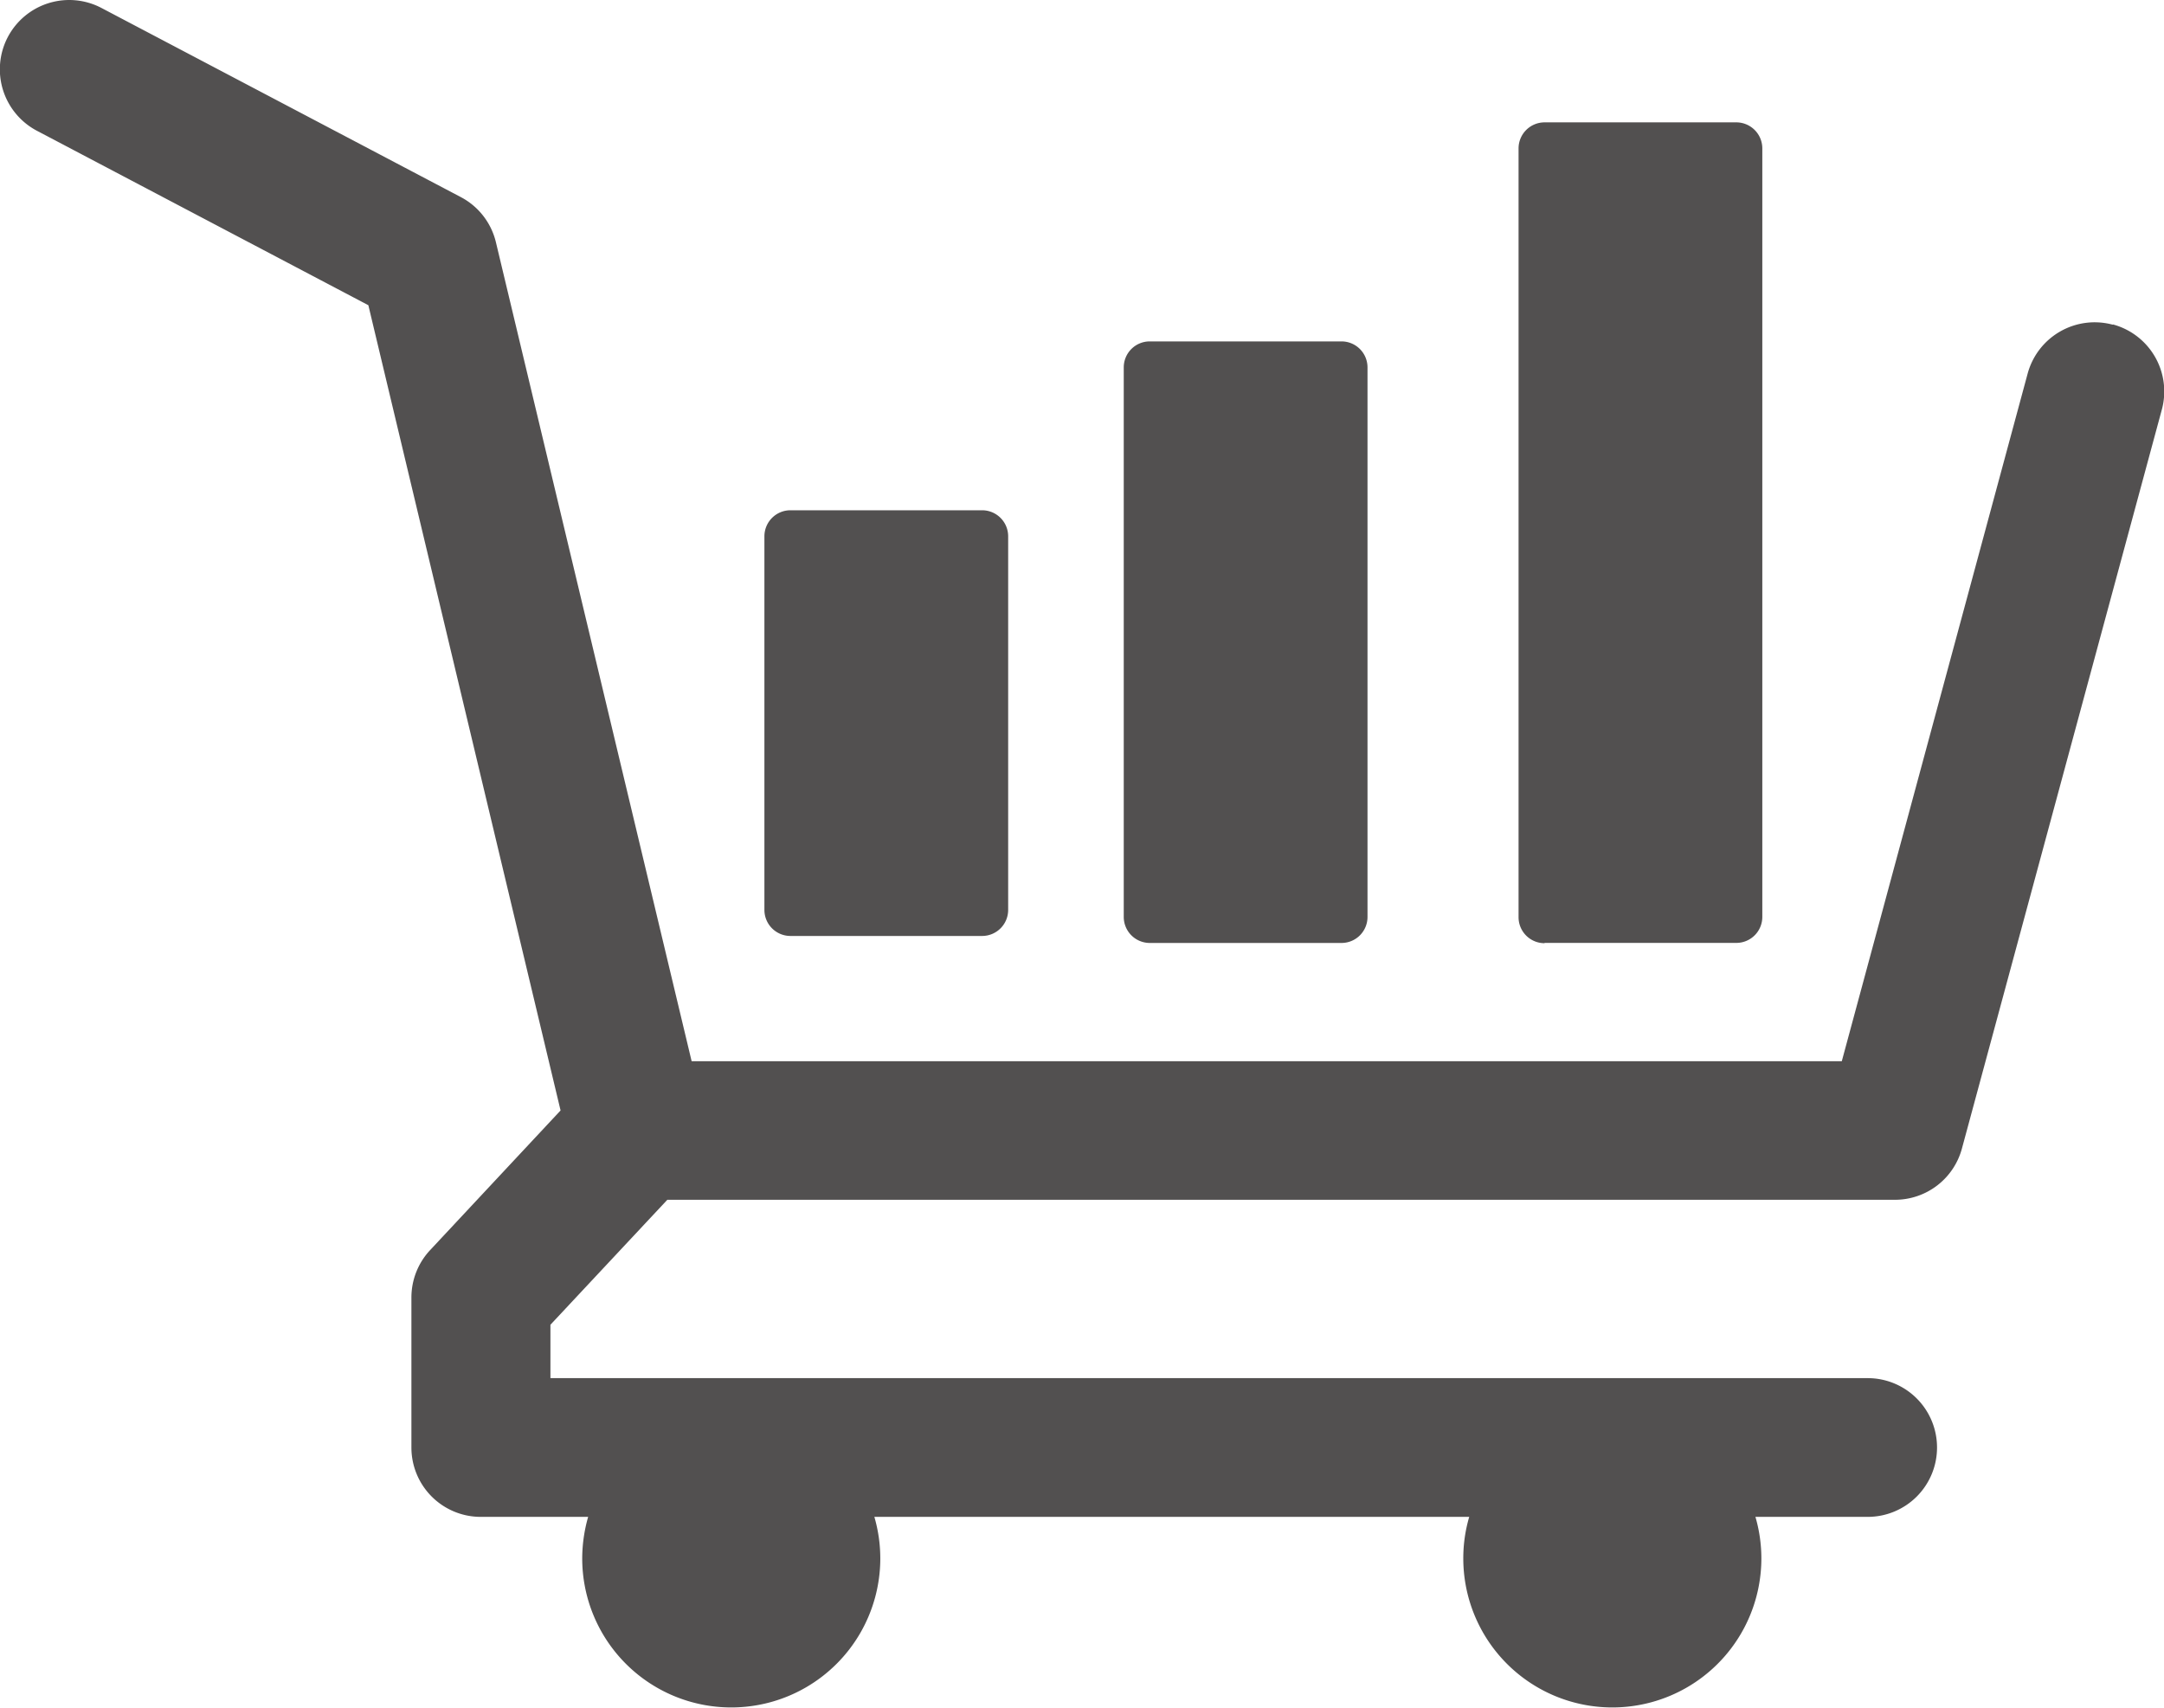 <svg id="Group_26620" data-name="Group 26620" xmlns="http://www.w3.org/2000/svg" width="36.488" height="28.79" viewBox="0 0 36.488 28.79">
  <path id="Path_47025" data-name="Path 47025" d="M1710.171-175.83a1.171,1.171,0,0,0-1.434.824l-3.134,11.594H1686.21l-3.3-13.807a1.166,1.166,0,0,0-.592-.762l-6.058-3.188a1.17,1.17,0,0,0-1.581.491,1.171,1.171,0,0,0,.492,1.579l5.588,2.941L1684-162.582l-2.2,2.355a1.169,1.169,0,0,0-.315.8v2.528a1.169,1.169,0,0,0,1.169,1.169h1.811a2.568,2.568,0,0,0-.1.7,2.513,2.513,0,0,0,2.513,2.513,2.513,2.513,0,0,0,2.513-2.513,2.513,2.513,0,0,0-.1-.7h10.03a2.483,2.483,0,0,0-.1.7,2.513,2.513,0,0,0,2.513,2.513,2.513,2.513,0,0,0,2.513-2.513,2.5,2.5,0,0,0-.1-.7h1.893a1.169,1.169,0,0,0,1.169-1.169,1.169,1.169,0,0,0-1.169-1.17h-22.211v-.9l1.971-2.107h20.7a1.169,1.169,0,0,0,1.129-.865L1711-174.4a1.17,1.17,0,0,0-.825-1.434" transform="translate(-1674.548 181.304)" fill="#525050"/>
  <path id="Path_47026" data-name="Path 47026" d="M1687.889-165.515h3.233a.439.439,0,0,0,.439-.439v-6.3a.439.439,0,0,0-.439-.438h-3.233a.439.439,0,0,0-.438.438v6.3a.439.439,0,0,0,.438.439" transform="translate(-1674.562 181.295)" fill="#525050"/>
  <path id="Path_47027" data-name="Path 47027" d="M1693.954-165.4h3.234a.438.438,0,0,0,.438-.438v-9.266a.438.438,0,0,0-.438-.438h-3.234a.438.438,0,0,0-.438.438v9.266a.439.439,0,0,0,.438.438" transform="translate(-1674.568 181.298)" fill="#525050"/>
  <path id="Path_47028" data-name="Path 47028" d="M1700.619-165.405h3.234a.438.438,0,0,0,.438-.439V-178.8a.439.439,0,0,0-.438-.439h-3.234a.439.439,0,0,0-.438.439v12.961a.438.438,0,0,0,.438.439" transform="translate(-1674.576 181.302)" fill="#525050"/>
</svg>
